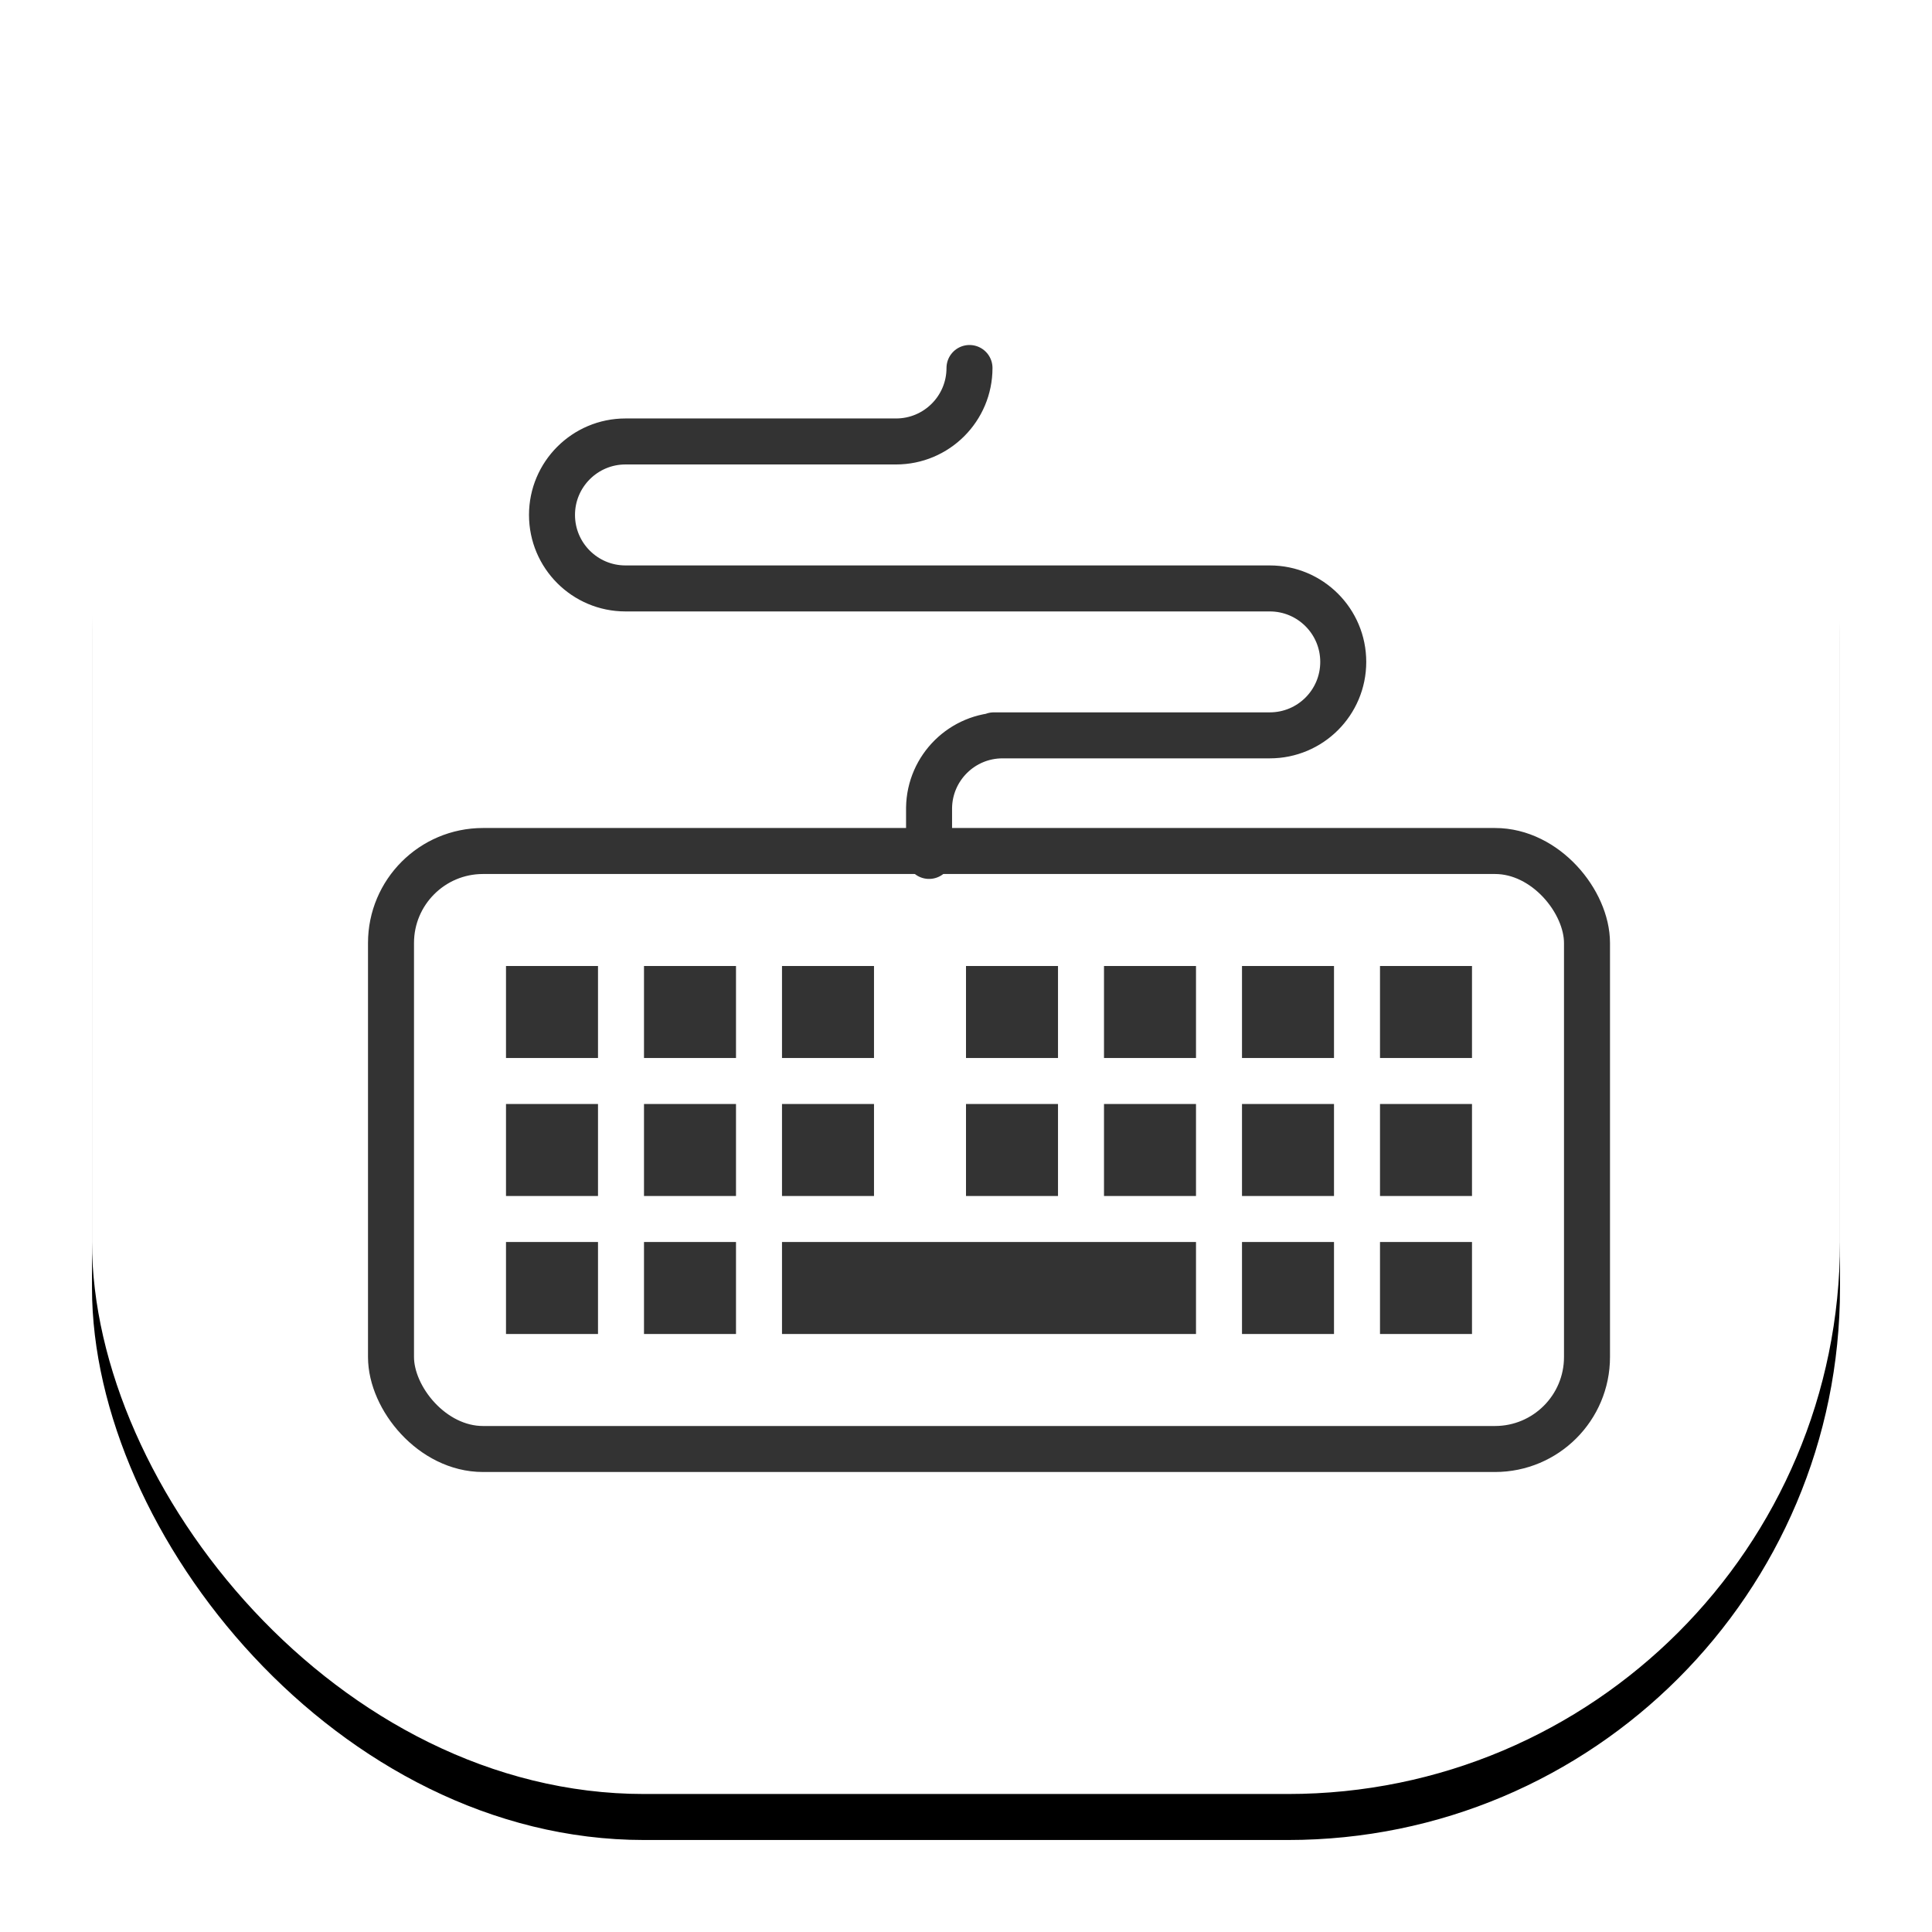 <?xml version="1.0" encoding="UTF-8"?>
<svg width="42px" height="42px" viewBox="0 0 42 42" version="1.1" xmlns="http://www.w3.org/2000/svg" xmlns:xlink="http://www.w3.org/1999/xlink">
    <!-- Generator: Sketch 51.1 (57501) - http://www.bohemiancoding.com/sketch -->
    <title>Group 6</title>
    <desc>Created with Sketch.</desc>
    <defs>
        <rect id="path-1" x="0" y="0" width="38" height="38" rx="12"></rect>
        <filter x="-9.2%" y="-6.6%" width="118.4%" height="118.4%" filterUnits="objectBoundingBox" id="filter-2">
            <feOffset dx="0" dy="1" in="SourceAlpha" result="shadowOffsetOuter1"></feOffset>
            <feGaussianBlur stdDeviation="1" in="shadowOffsetOuter1" result="shadowBlurOuter1"></feGaussianBlur>
            <feColorMatrix values="0 0 0 0 0   0 0 0 0 0   0 0 0 0 0  0 0 0 0.16 0" type="matrix" in="shadowBlurOuter1"></feColorMatrix>
        </filter>
    </defs>
    <g id="For-me" stroke="none" stroke-width="1" fill="none" fill-rule="evenodd">
        <g id="Stacked-Group-19-Copy-5" transform="translate(-40, 1)">
            <g id="Stacked-Group-19">
                <g id="Group-6" transform="translate(42, 0)">
                    <g id="Rectangle-15-Copy">
                        <use fill="black" fill-opacity="1" filter="url(#filter-2)" xlink:href="#path-1"></use>
                        <use fill="#FFFFFF" fill-rule="evenodd" xlink:href="#path-1"></use>
                    </g>
                    <g id="Group-3" transform="translate(6, 7)" stroke="#333333">
                        <g id="Group-2" transform="translate(0, 10)">
                            <g id="Group" transform="translate(3, 3)">
                                <g id="Stacked-Group">
                                    <rect id="Rectangle-8-Copy-13" x="6.5" y="0.5" width="1" height="1"></rect>
                                    <rect id="Rectangle-8-Copy-12" x="0.5" y="0.5" width="1" height="1"></rect>
                                    <rect id="Rectangle-8-Copy-14" x="3.5" y="0.5" width="1" height="1"></rect>
                                </g>
                                <g id="Stacked-Group-Copy-2" transform="translate(10, 0)">
                                    <rect id="Rectangle-8-Copy-13" x="6.5" y="0.5" width="1" height="1"></rect>
                                    <rect id="Rectangle-8-Copy-15" x="9.5" y="0.5" width="1" height="1"></rect>
                                    <rect id="Rectangle-8-Copy-12" x="0.5" y="0.5" width="1" height="1"></rect>
                                    <rect id="Rectangle-8-Copy-14" x="3.5" y="0.5" width="1" height="1"></rect>
                                </g>
                                <g id="Stacked-Group-Copy-3" transform="translate(10, 3)">
                                    <rect id="Rectangle-8-Copy-13" x="6.5" y="0.5" width="1" height="1"></rect>
                                    <rect id="Rectangle-8-Copy-15" x="9.5" y="0.5" width="1" height="1"></rect>
                                    <rect id="Rectangle-8-Copy-12" x="0.5" y="0.5" width="1" height="1"></rect>
                                    <rect id="Rectangle-8-Copy-14" x="3.5" y="0.5" width="1" height="1"></rect>
                                </g>
                                <g id="Stacked-Group-Copy-4" transform="translate(16, 6)">
                                    <rect id="Rectangle-8-Copy-13" x="0.5" y="0.5" width="1" height="1"></rect>
                                    <rect id="Rectangle-8-Copy-15" x="3.5" y="0.5" width="1" height="1"></rect>
                                </g>
                                <g id="Stacked-Group-Copy" transform="translate(0, 3)">
                                    <rect id="Rectangle-8-Copy-13" x="6.5" y="0.5" width="1" height="1"></rect>
                                    <rect id="Rectangle-8-Copy-12" x="0.5" y="0.5" width="1" height="1"></rect>
                                    <rect id="Rectangle-8-Copy-14" x="3.5" y="0.5" width="1" height="1"></rect>
                                </g>
                                <g id="Stacked-Group-Copy" transform="translate(0, 6)">
                                    <rect id="Rectangle-8-Copy-12" x="0.5" y="0.5" width="1" height="1"></rect>
                                    <rect id="Rectangle-8-Copy-14" x="3.5" y="0.5" width="1" height="1"></rect>
                                </g>
                                <rect id="Rectangle-8-Copy-13" x="6.5" y="6.5" width="8" height="1"></rect>
                            </g>
                            <rect id="Rectangle-5-Copy-2" x="0.5" y="0.5" width="26" height="13" rx="2"></rect>
                        </g>
                        <path d="M12.197,10.607 L12.197,9.584 L12.197,9.558 C12.211,8.688 12.92,7.986 13.794,7.986 L13.605,7.986 L19.604,7.986 C20.486,7.986 21.201,7.272 21.201,6.389 C21.201,5.507 20.486,4.792 19.604,4.792 L5.597,4.792 C4.716,4.792 4,4.077 4,3.194 C4,2.313 4.716,1.597 5.597,1.597 L11.042,1.597 L11.036,1.597 L11.479,1.597 C12.361,1.597 13.076,0.882 13.076,-0" id="Page-1-Copy-2" stroke-linecap="round" stroke-linejoin="round"></path>
                    </g>
                </g>
            </g>
        </g>
    </g>
</svg>